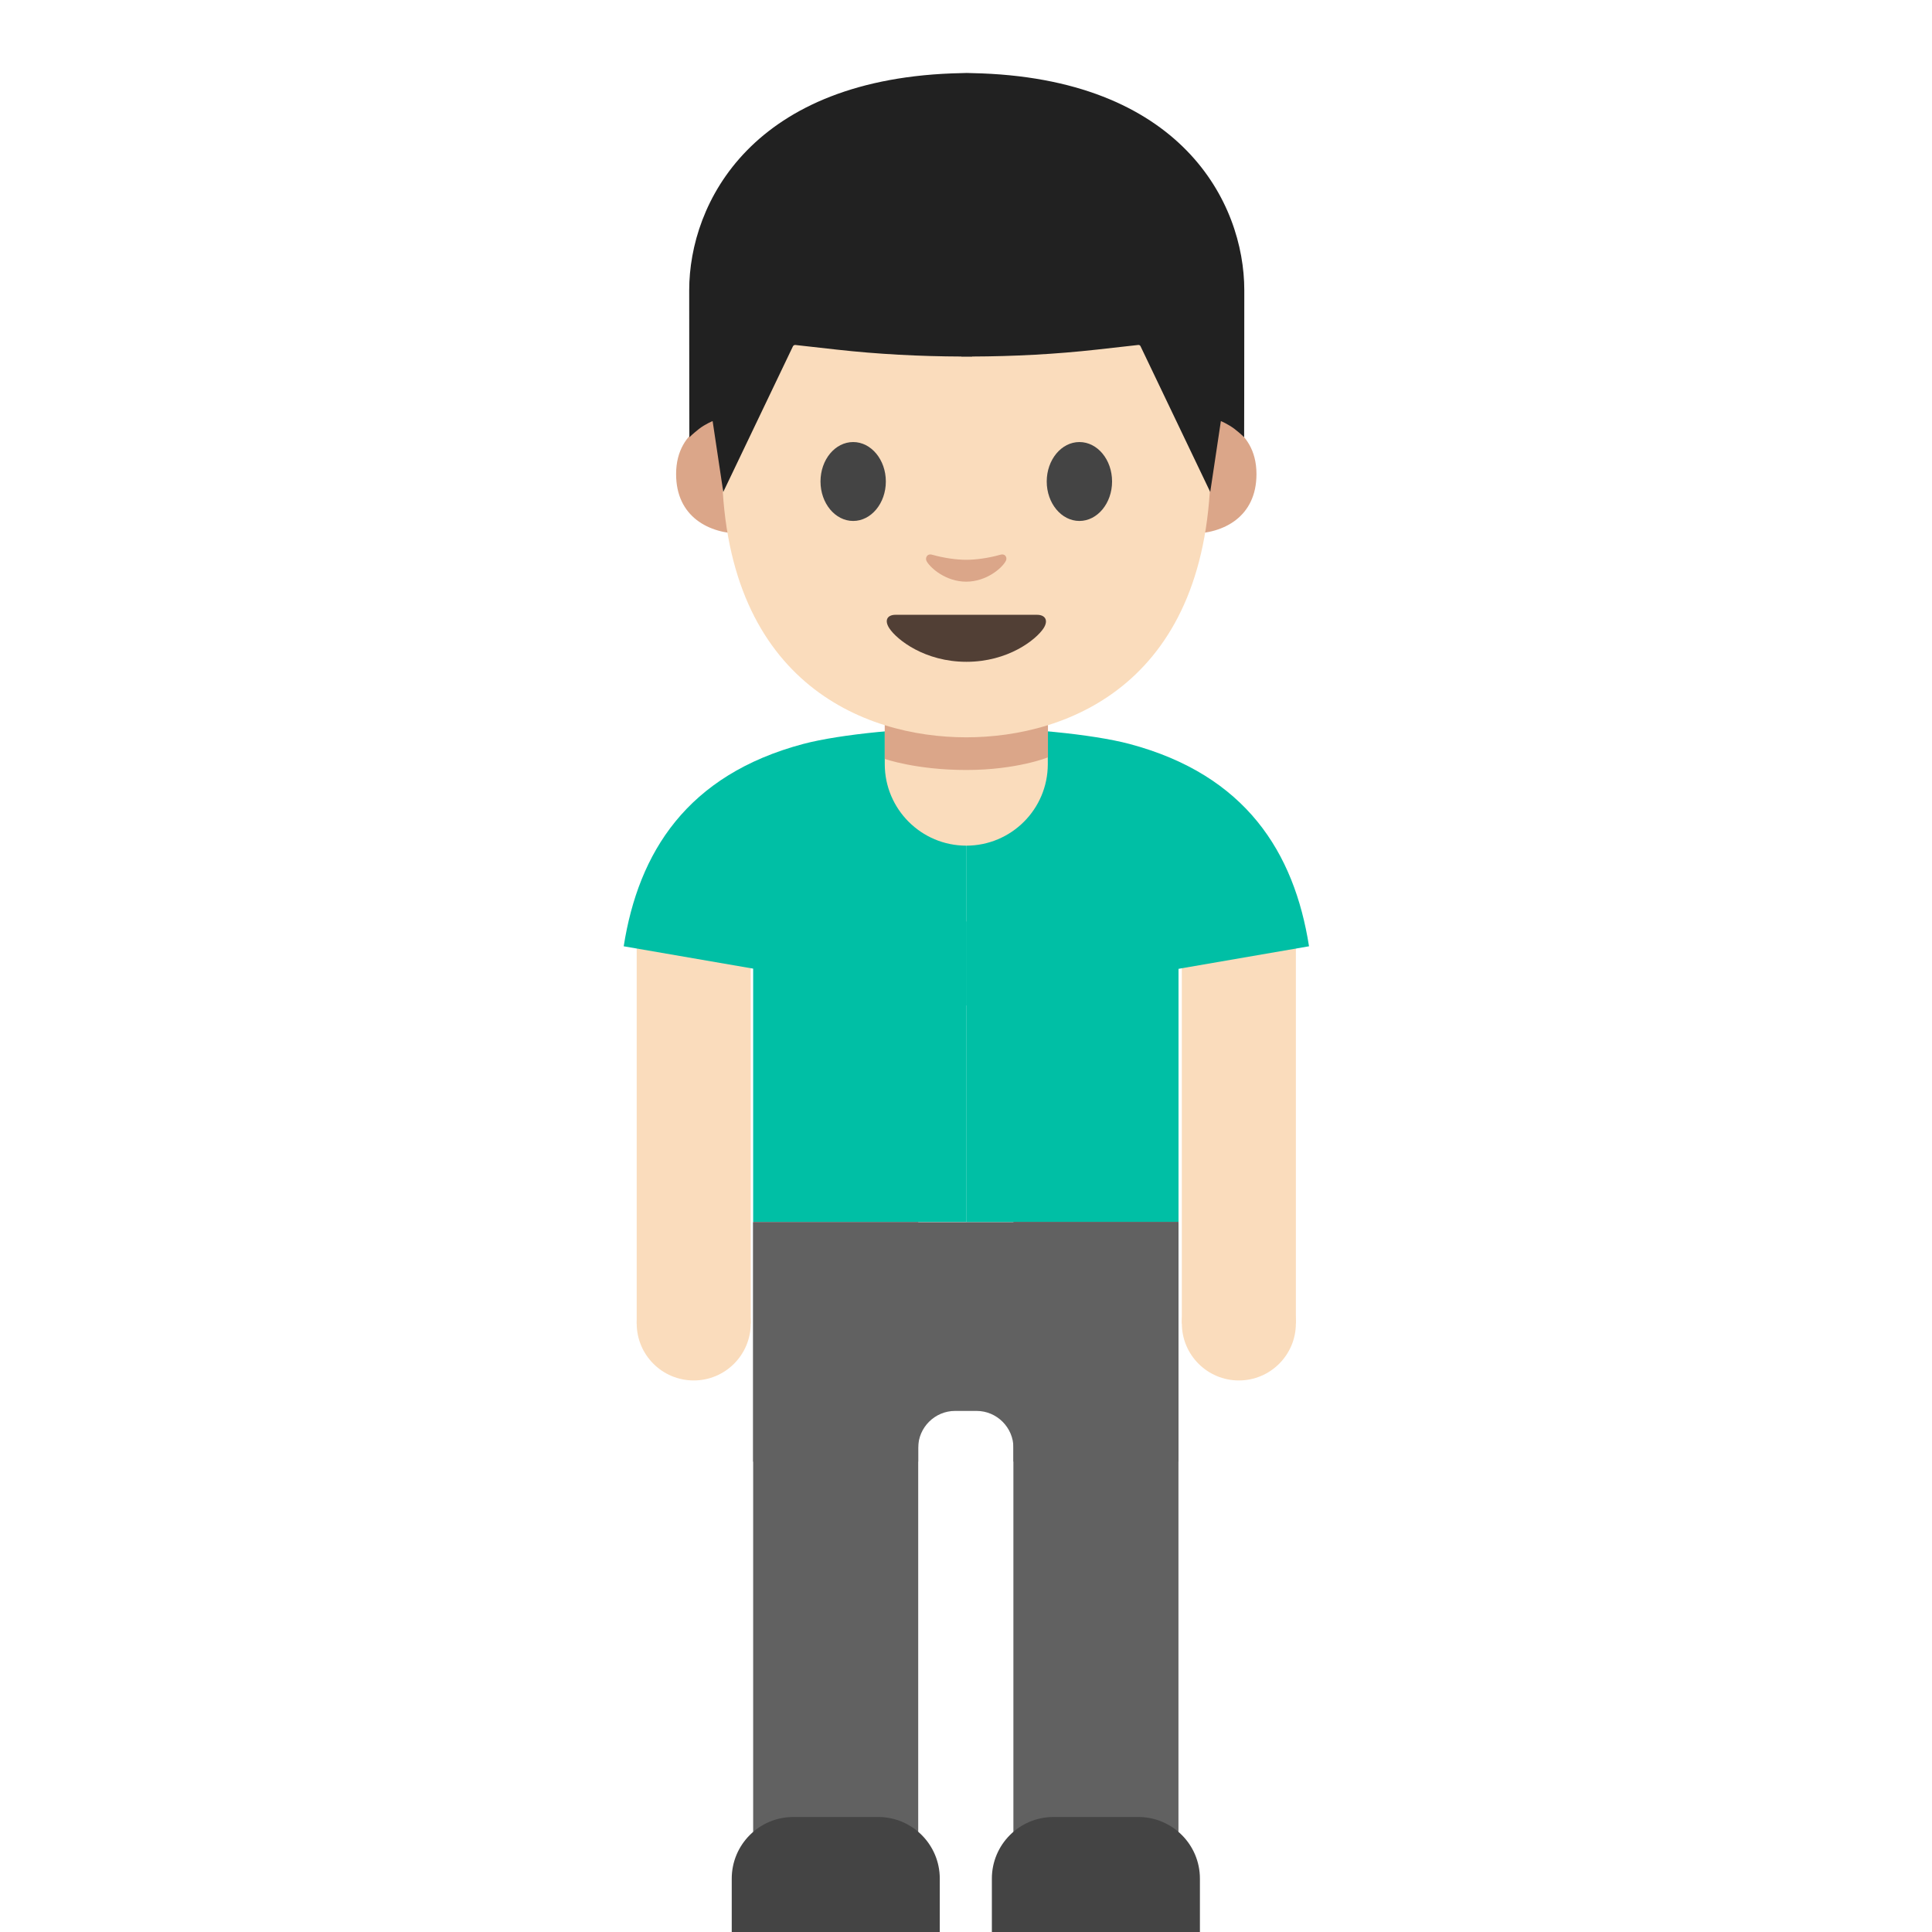 <?xml version='1.0' encoding='UTF-8'?>
<svg xmlns="http://www.w3.org/2000/svg" xmlns:xlink="http://www.w3.org/1999/xlink" xmlns:serif="http://www.serif.com/" viewBox="0 0 128 128" version="1.1" xml:space="preserve" style="fill-rule:evenodd;clip-rule:evenodd;stroke-linejoin:round;stroke-miterlimit:1.414;">
    <g transform="matrix(1.021,0,0,1.021,-1.325,-2.65)">
        <g transform="matrix(1,0,0,1,-0.303,0.22)">
            <g transform="matrix(1,0,0,1.18,0.518,-11.444)">
                <rect x="77.772" y="62.39" width="7.4" height="22.106" style="fill:#fadcbc;"/>
            </g>
            <g transform="matrix(1,0,0,1,3.7,3.977)">
                <circle cx="78.29" cy="84.276" r="3.7" style="fill:#fadcbc;"/>
            </g>
        </g>
        <g transform="matrix(1,0,0,1,-35.677,0.22)">
            <g transform="matrix(1,0,0,1.18,0.518,-11.444)">
                <rect x="77.772" y="62.39" width="7.4" height="22.106" style="fill:#fadcbc;"/>
            </g>
            <g transform="matrix(1,0,0,1,3.7,3.977)">
                <circle cx="78.29" cy="84.276" r="3.7" style="fill:#fadcbc;"/>
            </g>
        </g>
        <g transform="matrix(1,0,0,1,28.02,0)">
            <path d="M35.98,49.81C39.6,49.8 44.15,50.23 46.57,50.87C54.12,52.88 57.263,57.91 58.22,64L35.98,67.839L35.98,49.81Z" style="fill:#00bfa5;fill-rule:nonzero;"/>
        </g>
        <g transform="matrix(-1,0,0,1,99.99,0)">
            <path d="M35.98,49.81C39.6,49.8 44.15,50.23 46.57,50.87C54.12,52.88 57.263,57.91 58.22,64L35.98,67.839L35.98,49.81Z" style="fill:#00bfa5;fill-rule:nonzero;"/>
        </g>
        <g transform="matrix(1,0,0,1,28.02,0)">
            <rect x="22.15" y="62.39" width="13.84" height="19.5" style="fill:#00bfa5;fill-rule:nonzero;"/>
        </g>
        <g transform="matrix(1,0,0,1,28.02,0)">
            <rect x="22.15" y="81.9" width="10.71" height="45.72" style="fill:rgb(97,97,97);fill-rule:nonzero;"/>
        </g>
        <g transform="matrix(1,0,0,1,28.02,0)">
            <path d="M34.26,128L20.76,128L20.76,124.5C20.76,122.29 22.55,120.5 24.76,120.5L30.26,120.5C32.47,120.5 34.26,122.29 34.26,124.5L34.26,128Z" style="fill:rgb(68,68,68);fill-rule:nonzero;"/>
        </g>
        <g transform="matrix(1,0,0,1,28.02,0)">
            <rect x="35.982" y="62.397" width="13.77" height="19.5" style="fill:#00bfa5;fill-rule:nonzero;"/>
        </g>
        <g transform="matrix(1,0,0,1,28.02,0)">
            <rect x="39.037" y="81.887" width="10.71" height="45.72" style="fill:rgb(97,97,97);fill-rule:nonzero;"/>
        </g>
        <g transform="matrix(1,0,0,1,28.02,0)">
            <path d="M37.64,128L51.14,128L51.14,124.5C51.14,122.29 49.35,120.5 47.14,120.5L41.64,120.5C39.43,120.5 37.64,122.29 37.64,124.5L37.64,128Z" style="fill:rgb(68,68,68);fill-rule:nonzero;"/>
        </g>
        <g transform="matrix(1,0,0,1,28.02,0)">
            <path d="M35.98,57.47C33.06,57.47 30.69,55.1 30.69,52.18L30.69,47.66L41.27,47.66L41.27,52.18C41.27,55.1 38.9,57.47 35.98,57.47Z" style="fill:#fadcbc;fill-rule:nonzero;"/>
        </g>
        <g transform="matrix(1,0,0,1,28.02,0)">
            <path d="M41.28,51.74C41.28,51.74 39.26,52.56 35.99,52.56C32.72,52.56 30.69,51.84 30.69,51.84L30.69,46.65C30.69,45.26 31.61,43.76 33,43.76L38.98,43.76C40.37,43.76 41.28,45.17 41.28,46.56L41.28,51.74Z" style="fill:#dba689;fill-rule:nonzero;"/>
        </g>
        <g transform="matrix(1,0,0,1,28.02,0)">
            <path d="M51.89,29.71C51.89,29.71 54.81,30.22 54.81,33.36C54.81,36.13 52.68,37.23 50.55,37.23L50.55,29.72L51.89,29.72L51.89,29.71ZM20.07,29.71C20.07,29.71 17.15,30.22 17.15,33.36C17.15,36.13 19.28,37.23 21.41,37.23L21.41,29.72L20.07,29.72L20.07,29.71Z" style="fill:#dba689;fill-rule:nonzero;"/>
            <path d="M35.98,9.13C23.41,9.13 20.12,18.88 20.12,32.57C20.12,46.77 29.25,50.44 35.98,50.44C42.62,50.44 51.84,46.87 51.84,32.57C51.85,18.88 48.56,9.13 35.98,9.13Z" style="fill:#fadcbc;fill-rule:nonzero;"/>
            <path d="M30.76,33.84C30.76,35.25 29.81,36.4 28.64,36.4C27.47,36.4 26.52,35.25 26.52,33.84C26.52,32.42 27.47,31.28 28.64,31.28C29.81,31.28 30.76,32.43 30.76,33.84M41.2,33.84C41.2,35.25 42.15,36.4 43.32,36.4C44.49,36.4 45.44,35.25 45.44,33.84C45.44,32.42 44.49,31.28 43.32,31.28C42.15,31.28 41.2,32.43 41.2,33.84" style="fill:rgb(68,68,68);fill-rule:nonzero;"/>
            <path d="M40.57,42.49L35.98,42.49L31.39,42.49C30.86,42.49 30.64,42.84 30.99,43.37C31.48,44.11 33.29,45.54 35.99,45.54C38.69,45.54 40.5,44.11 40.99,43.37C41.33,42.85 41.1,42.49 40.57,42.49Z" style="fill:rgb(81,63,53);fill-rule:nonzero;"/>
            <path d="M38.2,38.59C37.42,38.81 36.61,38.92 35.98,38.92C35.35,38.92 34.54,38.81 33.76,38.59C33.43,38.5 33.29,38.81 33.41,39.02C33.66,39.46 34.66,40.34 35.97,40.34C37.29,40.34 38.29,39.46 38.53,39.02C38.67,38.81 38.53,38.5 38.2,38.59Z" style="fill:#dba689;fill-rule:nonzero;"/>
            <path d="M36.36,7.34C36.36,7.34 36.11,7.33 36.01,7.33C35.9,7.33 35.66,7.34 35.66,7.34C22.09,7.61 18,15.77 18,21.43C18,26.93 18.01,30.97 18.01,30.97C18.01,30.97 18.23,30.75 18.62,30.44C19.04,30.11 19.52,29.92 19.52,29.92L20.21,34.52L24.73,25.07C24.76,25.01 24.82,24.98 24.88,24.98L27.56,25.28C30.25,25.58 32.96,25.72 35.66,25.73L35.66,25.74L36.36,25.74L36.36,25.73C39.07,25.72 41.77,25.58 44.46,25.28L47.14,24.98C47.2,24.97 47.27,25.01 47.29,25.07L51.81,34.52L52.5,29.92C52.5,29.92 52.97,30.11 53.4,30.44C53.8,30.75 54.01,30.97 54.01,30.97C54.01,30.97 54.02,26.93 54.02,21.43C54.02,15.77 49.93,7.61 36.36,7.34Z" style="fill:#212121;fill-rule:nonzero;"/>
        </g>
        <g transform="matrix(1,0,0,1,28.02,0)">
            <path d="M49.75,81.9L22.15,81.9L22.15,97.44L32.86,97.44L32.86,96.54C32.86,95.229 33.939,94.15 35.25,94.15L36.65,94.15C37.961,94.15 39.04,95.229 39.04,96.54L39.04,97.44L49.75,97.44L49.75,81.9Z" style="fill:rgb(97,97,97);fill-rule:nonzero;"/>
        </g>
    </g>
</svg>

